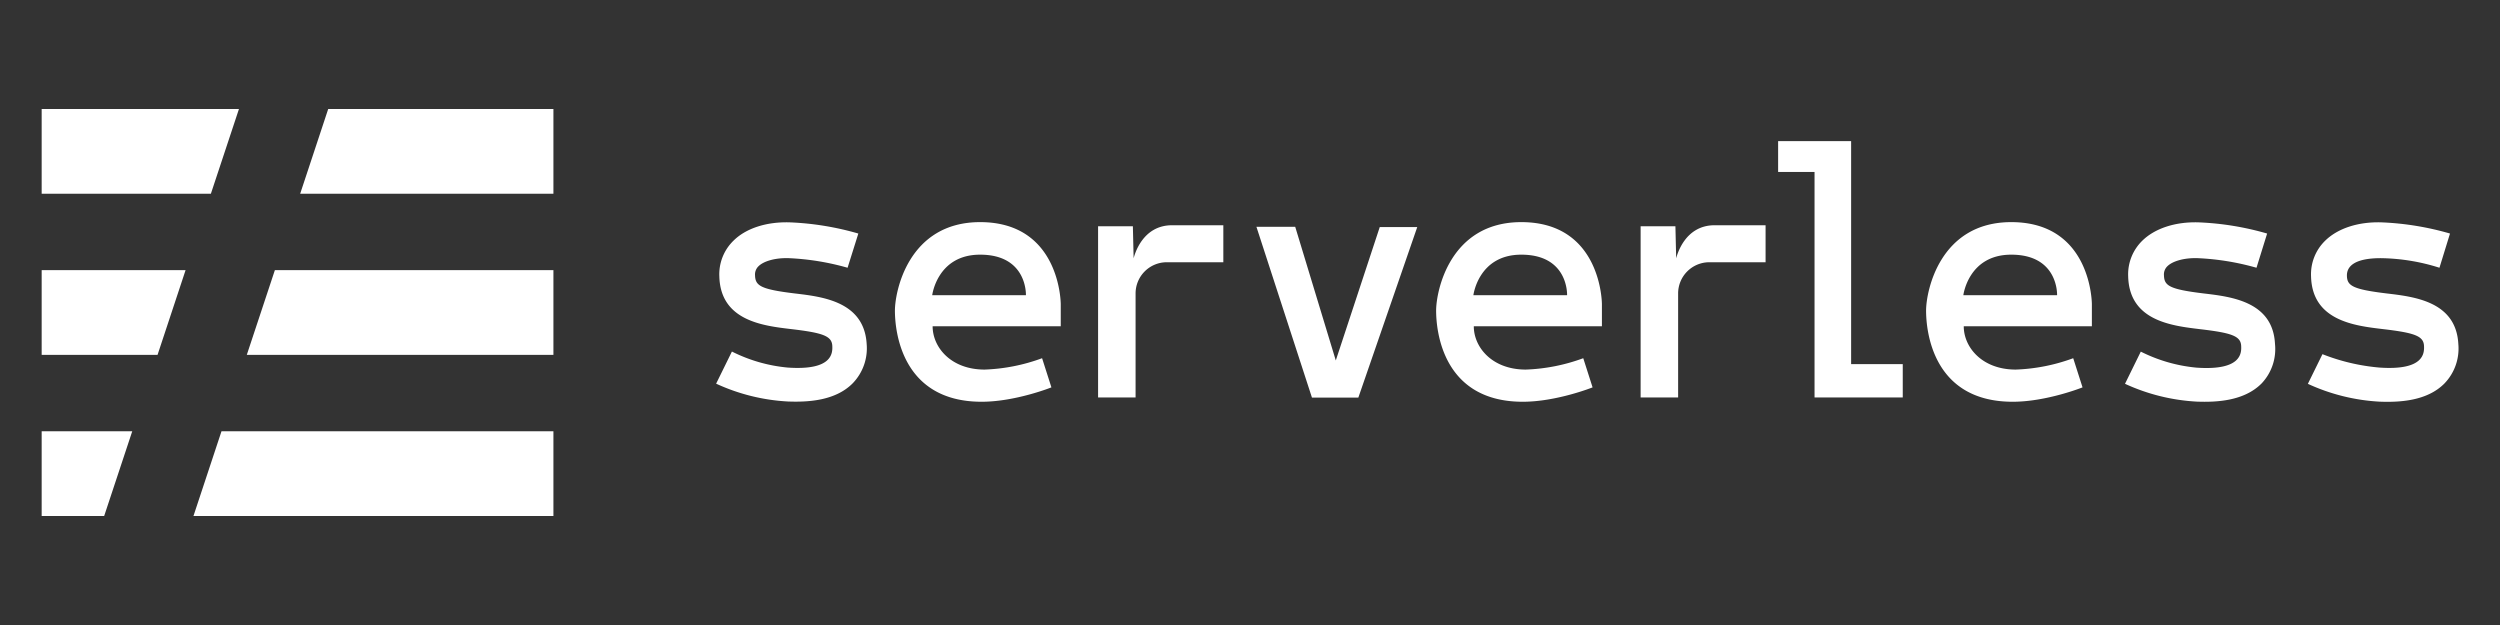 <svg id="Layer_1" data-name="Layer 1" xmlns="http://www.w3.org/2000/svg" viewBox="0 0 600 150"><rect x="0" y="0" width="600" height="150" fill="#333333" stroke="none"/><defs><style>.cls-1{fill:#fff;}</style></defs><title>Serverless_lockup_white</title><polygon class="cls-1" points="31.74 103.5 10 103.5 10 123.84 25 123.84 31.74 103.5"/><polygon class="cls-1" points="44.54 64.83 10 64.83 10 85.17 37.81 85.17 44.54 64.83"/><polygon class="cls-1" points="57.35 26.16 10 26.16 10 46.5 50.61 46.5 57.35 26.16"/><polygon class="cls-1" points="78.77 26.16 72.04 46.5 132.82 46.5 132.82 26.16 78.77 26.16"/><polygon class="cls-1" points="59.23 85.17 132.82 85.17 132.82 64.83 65.97 64.83 59.23 85.17"/><polygon class="cls-1" points="46.43 123.84 132.82 123.84 132.82 103.5 53.16 103.5 46.43 123.84"/><path class="cls-1" d="M320.59,86.51l-9.74-32.08h-9.31l13.33,41H326l14.14-40.93c-2.88,0-5.84,0-9,0Z"/><path class="cls-1" d="M444.27,33.87H426.75v7.4h8.74V95.39h21.17v-8H444.27Z"/><path class="cls-1" d="M402.28,62l-.18-7.7-8.35,0V95.39h9c0-.69,0-25,0-25a7.49,7.49,0,0,1,7.34-7.45h13.65V54.06H411.49C404.31,54.06,402.46,61.31,402.28,62Z"/><path class="cls-1" d="M529,70.44c-8.32-1-9.59-1.85-9.65-4.36a2.72,2.72,0,0,1,.81-2.17c1.31-1.3,4.19-2.06,7.32-1.95a61.28,61.28,0,0,1,14.08,2.3l2.55-8.21a68.83,68.83,0,0,0-16.33-2.68c-5.64-.2-10.61,1.42-13.66,4.43a11.27,11.27,0,0,0-3.36,8.48C511,77,521.19,78.18,528,79c7.61.89,9.76,1.65,9.88,4,.1,1.8,0,6-10.76,5.23a37.43,37.43,0,0,1-13.33-3.84L510,92.11a47.07,47.07,0,0,0,17.26,4.28c4.66.17,11.34-.11,15.56-4.4A12,12,0,0,0,546,82.56C545.51,72.39,535.55,71.22,529,70.44Z"/><path class="cls-1" d="M590,82.56c-.54-10.17-10.49-11.34-17.09-12.12-8.31-1-9.65-1.85-9.65-4.36,0-2,1.59-4.12,8.13-4.12a48.27,48.27,0,0,1,14.08,2.3L588,56.05a68.85,68.85,0,0,0-16.34-2.68c-5.63-.2-10.61,1.42-13.65,4.43a11.23,11.23,0,0,0-3.36,8.48c.24,10.7,10.46,11.9,17.23,12.7,7.6.89,9.75,1.65,9.88,4,.09,1.8,0,6-10.76,5.23A48.52,48.52,0,0,1,557.39,85l-3.5,7.12a47.06,47.06,0,0,0,17.25,4.28c4.66.17,11.35-.11,15.56-4.4A12.07,12.07,0,0,0,590,82.56Z"/><path class="cls-1" d="M190.86,70.44c-8.31-1-9.58-1.85-9.65-4.36a2.73,2.73,0,0,1,.82-2.17c1.31-1.3,4.18-2.06,7.31-1.95a61.15,61.15,0,0,1,14.08,2.3L206,56.05a68.85,68.85,0,0,0-16.34-2.68C184,53.17,179,54.79,176,57.8a11.23,11.23,0,0,0-3.36,8.48c.24,10.7,10.46,11.9,17.23,12.7,7.6.89,9.75,1.65,9.88,4,.09,1.8,0,6-10.76,5.23a37.34,37.34,0,0,1-13.33-3.84l-3.79,7.71a47,47,0,0,0,17.25,4.28c4.66.17,11.35-.11,15.56-4.4A12.07,12.07,0,0,0,208,82.56C207.41,72.39,197.45,71.22,190.86,70.44Z"/><path class="cls-1" d="M482.7,53.31c-17.17,0-20.44,16.58-20.44,21.24s1.44,21.87,20.8,21.87c8.12,0,16.75-3.45,16.75-3.45l-2.24-7a44.13,44.13,0,0,1-13.79,2.73c-8.1,0-12.48-5.38-12.48-10.39h30.75V73S502.05,53.31,482.7,53.31Zm11,17.54H471.2s1.2-9.73,11.5-9.73C494.09,61.12,493.7,70.85,493.7,70.85Z"/><path class="cls-1" d="M365.11,53.31c-17.18,0-20.44,16.58-20.44,21.24s1.44,21.87,20.8,21.87c8.12,0,16.75-3.45,16.75-3.45l-2.24-7a44.13,44.13,0,0,1-13.79,2.73c-8.11,0-12.48-5.38-12.48-10.39h30.75V73S384.46,53.31,365.11,53.31Zm11,17.54H353.61s1.2-9.73,11.5-9.73C376.5,61.12,376.1,70.85,376.1,70.85Z"/><path class="cls-1" d="M235.23,53.31c-17.18,0-20.45,16.58-20.45,21.24s1.45,21.87,20.81,21.87c8.12,0,16.75-3.45,16.75-3.45l-2.24-7a44.13,44.13,0,0,1-13.79,2.73c-8.11,0-12.48-5.38-12.48-10.39h30.75V73S254.58,53.31,235.23,53.31Zm11,17.54H223.73s1.2-9.73,11.5-9.73C246.62,61.12,246.22,70.85,246.22,70.85Z"/><path class="cls-1" d="M272.07,62l-.18-7.7-8.35,0V95.39h9c0-.69,0-25,0-25a7.49,7.49,0,0,1,7.33-7.45H293.6V54.06H281.28C274.09,54.06,272.25,61.31,272.07,62Z"/></svg>